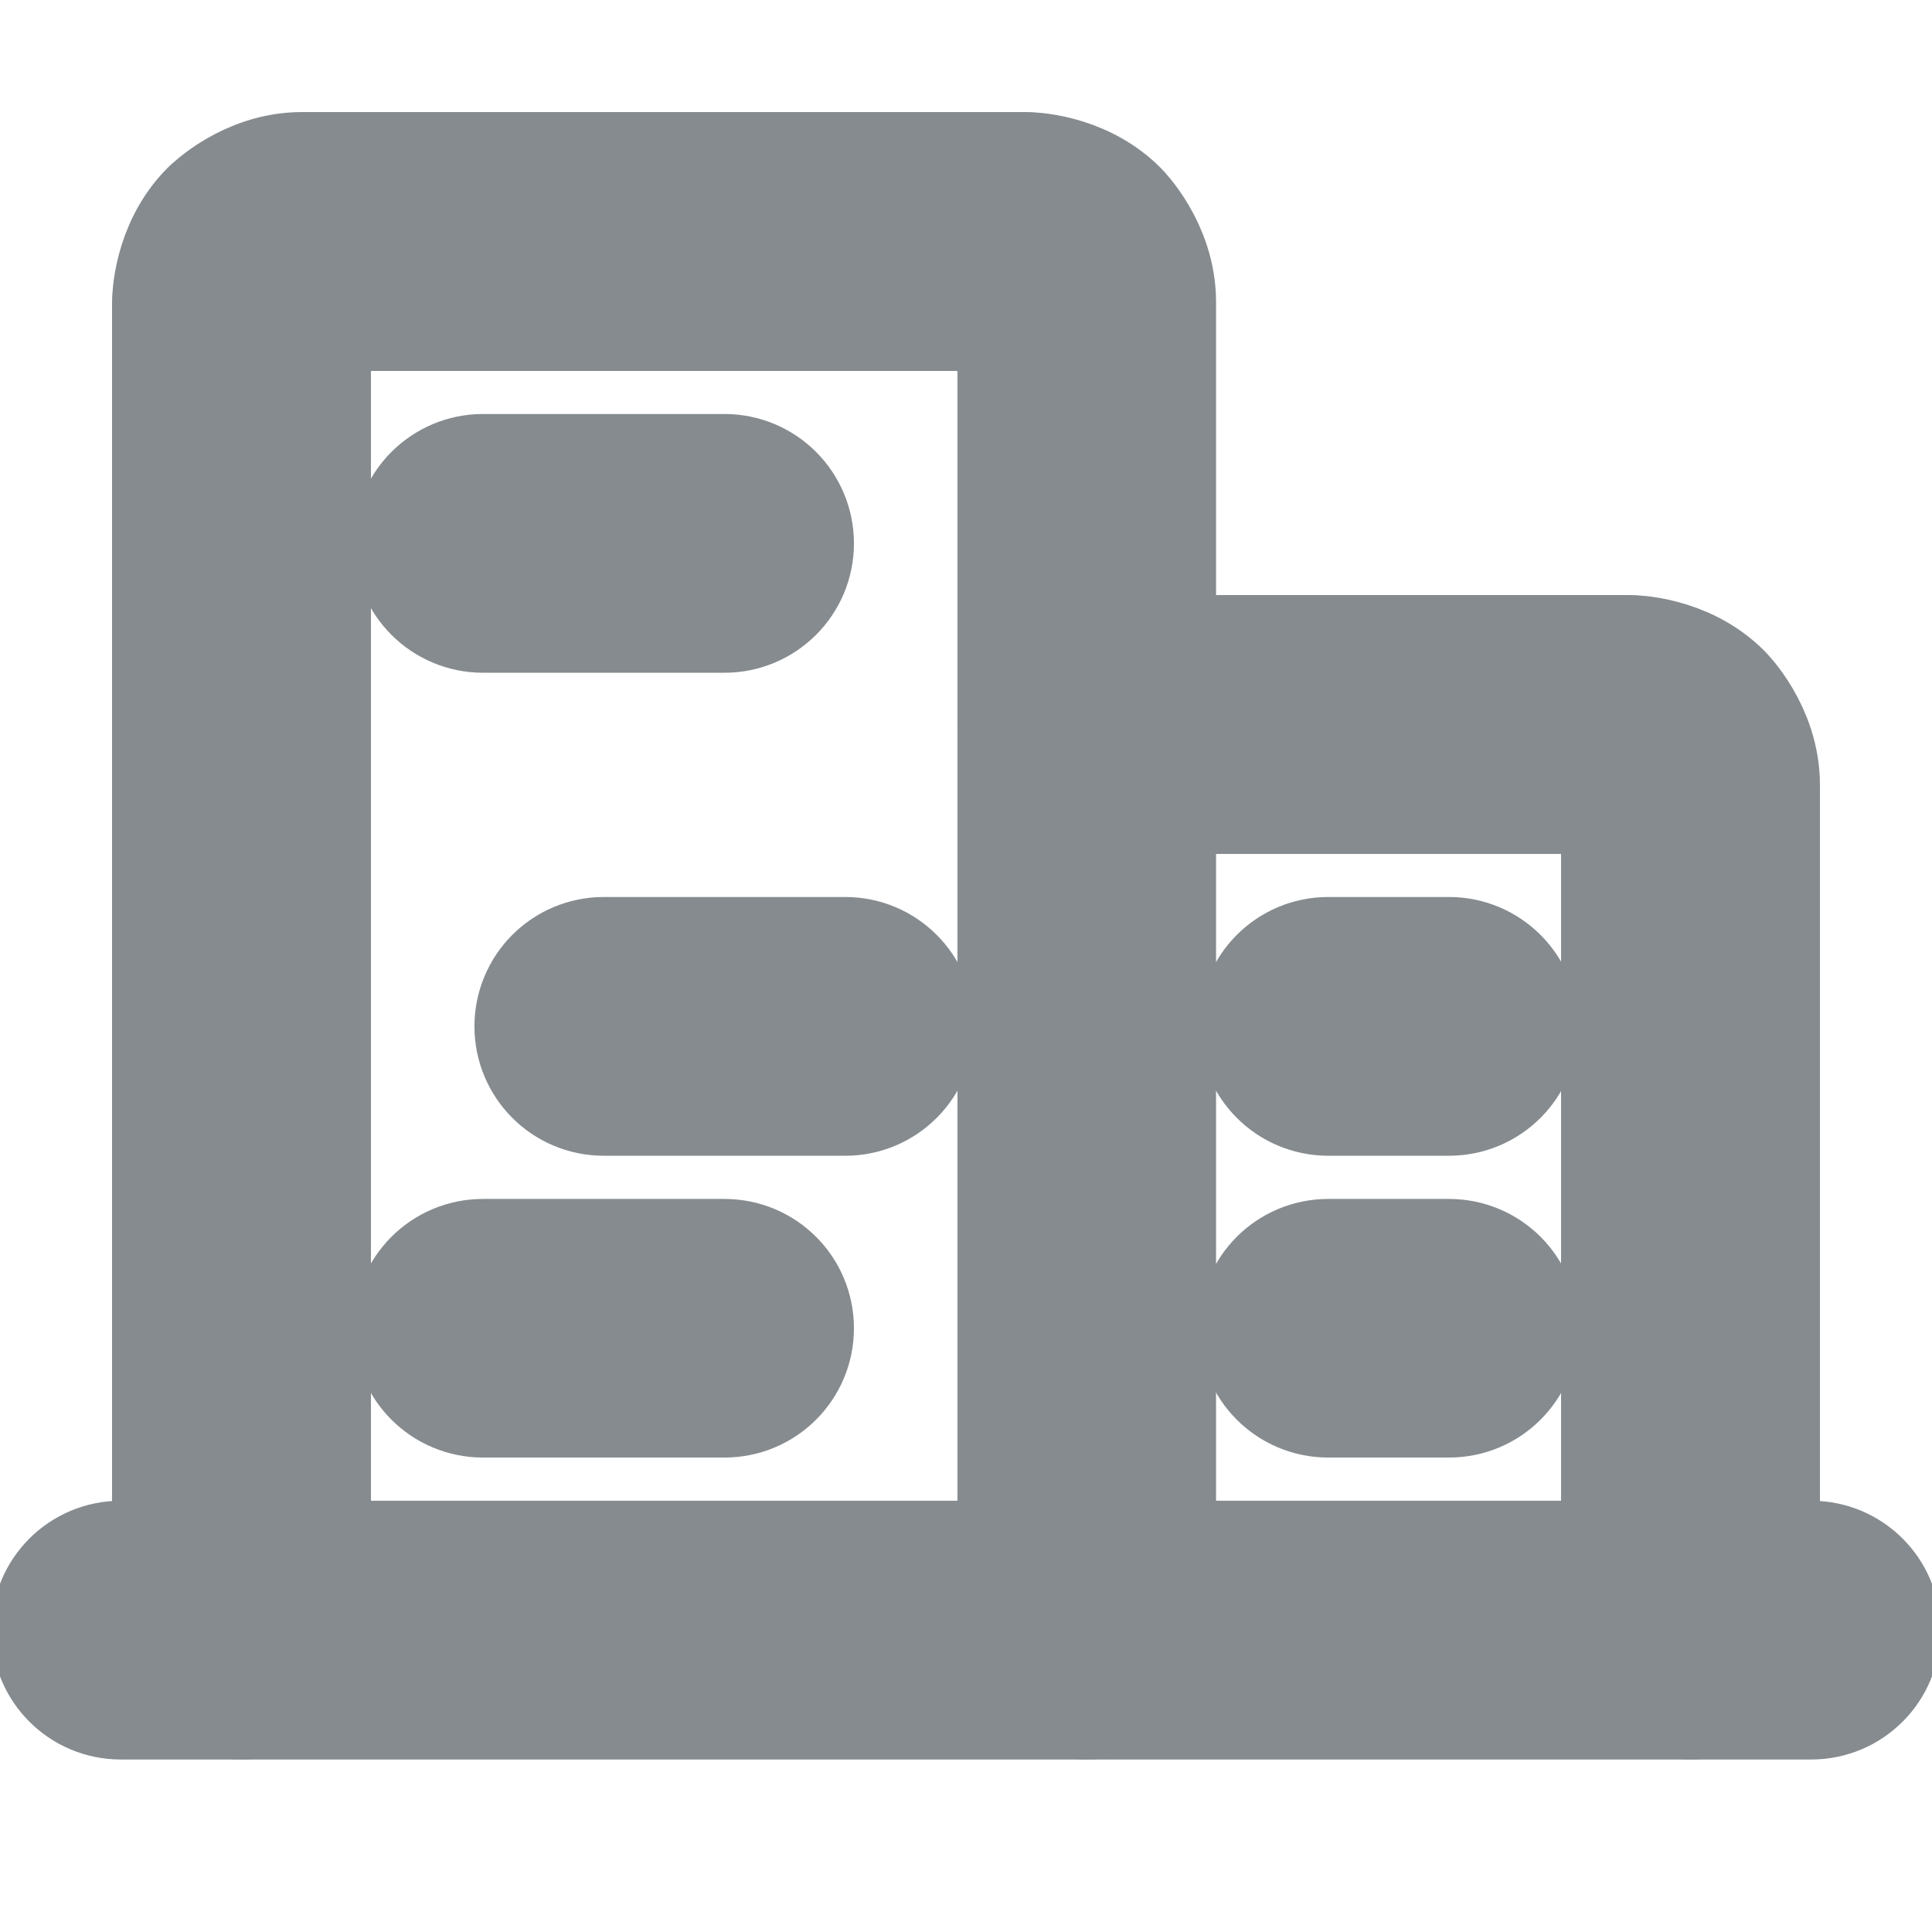 <svg width="14" height="14" viewBox="0 0 14 14" fill="none" xmlns="http://www.w3.org/2000/svg">
<path d="M0.875 12.25H13.125C13.367 12.25 13.562 12.054 13.562 11.812C13.562 11.571 13.367 11.375 13.125 11.375H0.875C0.633 11.375 0.438 11.571 0.438 11.812C0.438 12.054 0.633 12.25 0.875 12.25Z" fill="#858B8F"/>
<path d="M1.312 2.188V11.812C1.312 12.054 1.508 12.25 1.75 12.25C1.992 12.25 2.188 12.054 2.188 11.812V2.188H7.438V11.812C7.438 12.054 7.633 12.25 7.875 12.25C8.117 12.25 8.312 12.054 8.312 11.812V2.188C8.312 1.825 8.056 1.569 8.056 1.569C7.8 1.312 7.438 1.312 7.438 1.312H2.188C1.825 1.312 1.569 1.569 1.569 1.569C1.312 1.825 1.312 2.188 1.312 2.188Z" fill="#858B8F"/>
<path d="M11.812 4.812H7.875C7.633 4.812 7.438 5.008 7.438 5.25C7.438 5.492 7.633 5.688 7.875 5.688H11.812V11.812C11.812 12.054 12.008 12.25 12.25 12.25C12.492 12.25 12.688 12.054 12.688 11.812V5.688C12.688 5.325 12.431 5.069 12.431 5.069C12.175 4.812 11.812 4.812 11.812 4.812Z" fill="#858B8F"/>
<path d="M3.5 4.375H5.25C5.492 4.375 5.688 4.179 5.688 3.938C5.688 3.696 5.492 3.5 5.25 3.5H3.5C3.258 3.5 3.062 3.696 3.062 3.938C3.062 4.179 3.258 4.375 3.5 4.375Z" fill="#858B8F"/>
<path d="M4.375 7.875H6.125C6.367 7.875 6.562 7.679 6.562 7.438C6.562 7.196 6.367 7 6.125 7H4.375C4.133 7 3.938 7.196 3.938 7.438C3.938 7.679 4.133 7.875 4.375 7.875Z" fill="#858B8F"/>
<path d="M3.5 10.062H5.25C5.492 10.062 5.688 9.867 5.688 9.625C5.688 9.383 5.492 9.188 5.25 9.188H3.5C3.258 9.188 3.062 9.383 3.062 9.625C3.062 9.867 3.258 10.062 3.5 10.062Z" fill="#858B8F"/>
<path d="M9.188 9.625C9.188 9.867 9.383 10.062 9.625 10.062H10.5C10.742 10.062 10.938 9.867 10.938 9.625C10.938 9.383 10.742 9.188 10.5 9.188H9.625C9.383 9.188 9.188 9.383 9.188 9.625Z" fill="#858B8F"/>
<path d="M9.188 7.438C9.188 7.679 9.383 7.875 9.625 7.875H10.5C10.742 7.875 10.938 7.679 10.938 7.438C10.938 7.196 10.742 7 10.5 7H9.625C9.383 7 9.188 7.196 9.188 7.438Z" fill="#858B8F"/>
<path d="M0.875 12.25H13.125C13.367 12.25 13.562 12.054 13.562 11.812C13.562 11.571 13.367 11.375 13.125 11.375H0.875C0.633 11.375 0.438 11.571 0.438 11.812C0.438 12.054 0.633 12.25 0.875 12.25Z" stroke="#858B8F"/>
<path d="M1.312 2.188V11.812C1.312 12.054 1.508 12.25 1.75 12.25C1.992 12.25 2.188 12.054 2.188 11.812V2.188H7.438V11.812C7.438 12.054 7.633 12.25 7.875 12.25C8.117 12.25 8.312 12.054 8.312 11.812V2.188C8.312 1.825 8.056 1.569 8.056 1.569C7.8 1.312 7.438 1.312 7.438 1.312H2.188C1.825 1.312 1.569 1.569 1.569 1.569C1.312 1.825 1.312 2.188 1.312 2.188Z" stroke="#858B8F"/>
<path d="M11.812 4.812H7.875C7.633 4.812 7.438 5.008 7.438 5.25C7.438 5.492 7.633 5.688 7.875 5.688H11.812V11.812C11.812 12.054 12.008 12.25 12.25 12.25C12.492 12.25 12.688 12.054 12.688 11.812V5.688C12.688 5.325 12.431 5.069 12.431 5.069C12.175 4.812 11.812 4.812 11.812 4.812Z" stroke="#858B8F"/>
<path d="M3.5 4.375H5.25C5.492 4.375 5.688 4.179 5.688 3.938C5.688 3.696 5.492 3.5 5.25 3.5H3.5C3.258 3.5 3.062 3.696 3.062 3.938C3.062 4.179 3.258 4.375 3.5 4.375Z" stroke="#858B8F"/>
<path d="M4.375 7.875H6.125C6.367 7.875 6.562 7.679 6.562 7.438C6.562 7.196 6.367 7 6.125 7H4.375C4.133 7 3.938 7.196 3.938 7.438C3.938 7.679 4.133 7.875 4.375 7.875Z" stroke="#858B8F"/>
<path d="M3.5 10.062H5.25C5.492 10.062 5.688 9.867 5.688 9.625C5.688 9.383 5.492 9.188 5.25 9.188H3.5C3.258 9.188 3.062 9.383 3.062 9.625C3.062 9.867 3.258 10.062 3.5 10.062Z" stroke="#858B8F"/>
<path d="M9.188 9.625C9.188 9.867 9.383 10.062 9.625 10.062H10.5C10.742 10.062 10.938 9.867 10.938 9.625C10.938 9.383 10.742 9.188 10.5 9.188H9.625C9.383 9.188 9.188 9.383 9.188 9.625Z" stroke="#858B8F"/>
<path d="M9.188 7.438C9.188 7.679 9.383 7.875 9.625 7.875H10.5C10.742 7.875 10.938 7.679 10.938 7.438C10.938 7.196 10.742 7 10.5 7H9.625C9.383 7 9.188 7.196 9.188 7.438Z" stroke="#858B8F"/>
</svg>
